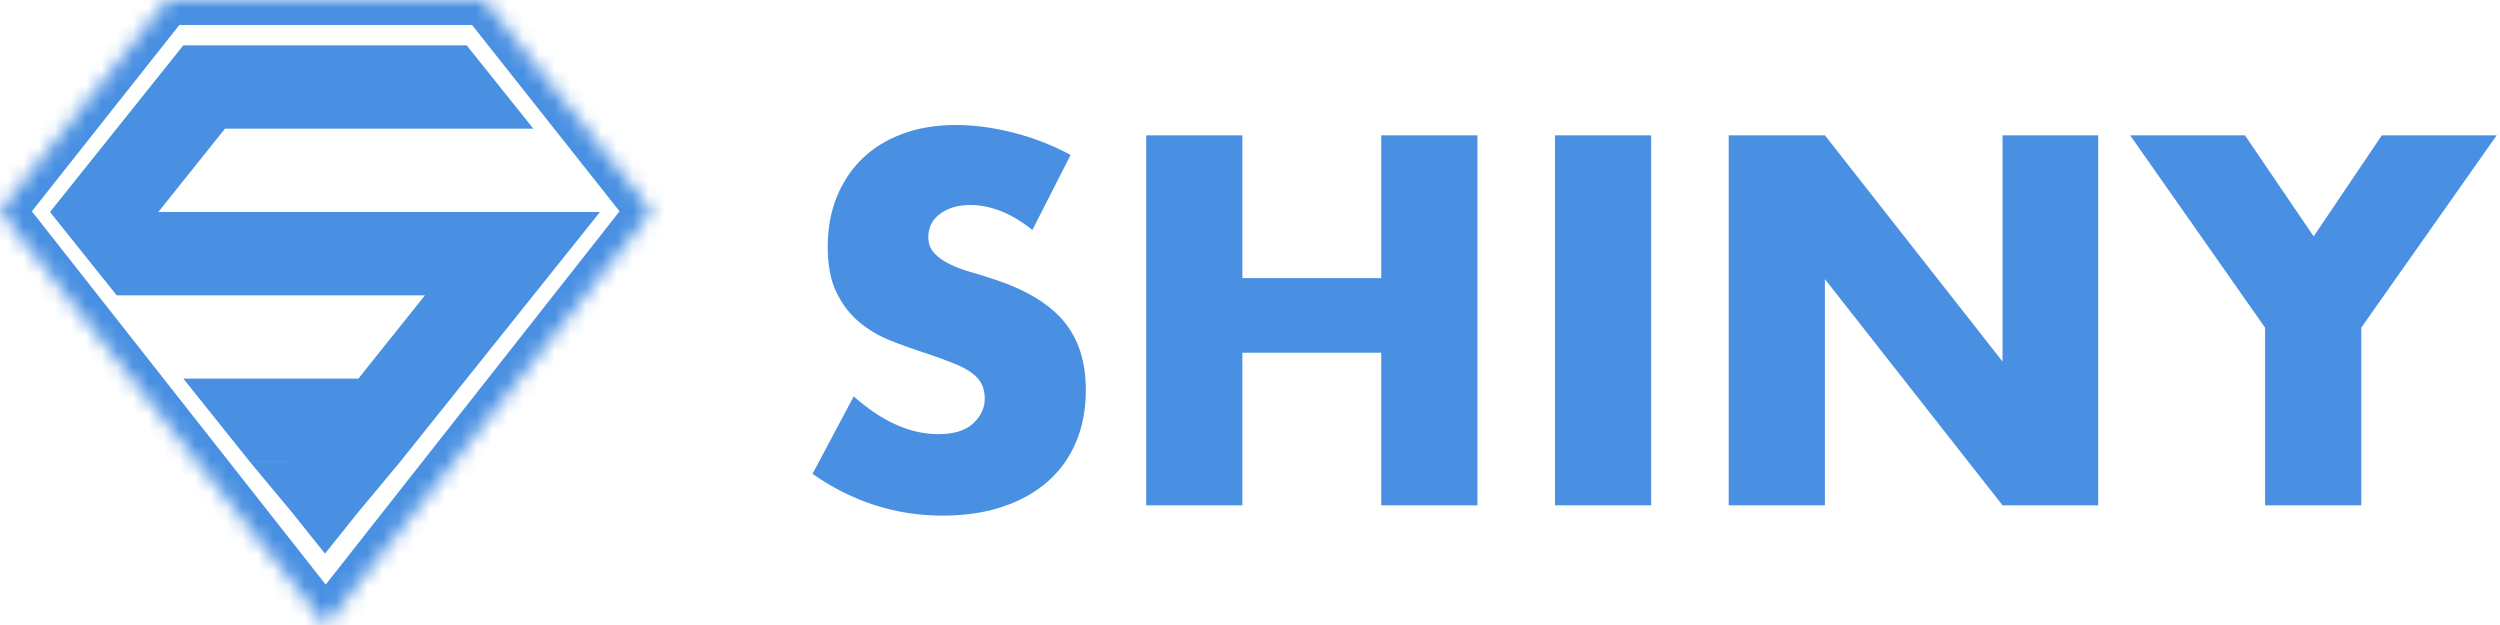 <?xml version="1.0" encoding="UTF-8"?>
<svg width="160px" height="40px" viewBox="0 0 160 40" version="1.1" xmlns="http://www.w3.org/2000/svg" xmlns:xlink="http://www.w3.org/1999/xlink">
    <!-- Generator: Sketch 42 (36781) - http://www.bohemiancoding.com/sketch -->
    <title>shiny_logo_old</title>
    <desc>Created with Sketch.</desc>
    <defs>
        <polygon id="path-1" points="20.845 0 41.69 26.479 30.986 40 10.704 40 0 26.479"></polygon>
        <mask id="mask-2" maskContentUnits="userSpaceOnUse" maskUnits="objectBoundingBox" x="0" y="0" width="41.69" height="40" fill="white">
            <use xlink:href="#path-1"></use>
        </mask>
    </defs>
    <g id="Symbols" stroke="none" stroke-width="1" fill="none" fill-rule="evenodd">
        <g id="shiny_logo_old">
            <g id="shiny_icon_old">
                <path d="M18.669,29.563 L16,29.563 L11.733,24.23 L17.833,24.23 L22.936,24.23 L27.2,18.9 L34.133,18.9 L29.867,24.233 L27.433,24.233 L29.867,24.233 L25.6,29.567 L18.667,29.567 L18.669,29.563 Z M34.133,18.9 L7.467,18.9 L3.2,13.567 L38.4,13.567 L34.133,18.9 Z M14.4,8.233 L10.133,13.567 L3.2,13.567 L7.467,8.233 L14.4,8.233 Z M16,29.567 L25.6,29.567 L22.933,32.767 L18.667,32.767 L16,29.567 Z M20.8,35.433 L18.667,32.767 L22.933,32.767 L20.8,35.433 Z M29.867,2.9 L34.133,8.233 L7.467,8.233 L11.733,2.9 L29.867,2.9 Z" id="Combined-Shape" fill="#4990E2" fill-rule="evenodd"></path>
                <use id="Polygon-path" stroke="#4990E2" mask="url(#mask-2)" stroke-width="3.2" transform="translate(20.845, 20) scale(1, -1) translate(-20.845, -20) " xlink:href="#path-1"></use>
            </g>
            <path d="M66.07,14.721 C65.4,14.177 64.73,13.774 64.06,13.512 C63.39,13.25 62.741,13.119 62.113,13.119 C61.317,13.119 60.668,13.308 60.166,13.685 C59.663,14.062 59.412,14.554 59.412,15.161 C59.412,15.58 59.538,15.925 59.789,16.197 C60.04,16.469 60.37,16.705 60.778,16.904 C61.187,17.103 61.647,17.276 62.16,17.422 C62.673,17.569 63.181,17.726 63.683,17.893 C65.693,18.563 67.164,19.458 68.096,20.579 C69.028,21.699 69.494,23.159 69.494,24.96 C69.494,26.174 69.29,27.273 68.881,28.258 C68.473,29.242 67.876,30.084 67.091,30.786 C66.306,31.487 65.343,32.032 64.202,32.419 C63.061,32.806 61.768,33 60.323,33 C57.329,33 54.554,32.11 52,30.33 L54.638,25.368 C55.559,26.185 56.47,26.792 57.371,27.19 C58.271,27.588 59.161,27.786 60.04,27.786 C61.045,27.786 61.794,27.556 62.286,27.095 C62.778,26.635 63.024,26.111 63.024,25.525 C63.024,25.169 62.961,24.86 62.835,24.599 C62.71,24.337 62.5,24.096 62.207,23.876 C61.914,23.656 61.532,23.452 61.061,23.264 C60.59,23.075 60.019,22.866 59.349,22.636 C58.554,22.384 57.774,22.107 57.009,21.803 C56.245,21.5 55.565,21.097 54.968,20.594 C54.371,20.092 53.89,19.458 53.523,18.694 C53.157,17.93 52.974,16.961 52.974,15.789 C52.974,14.616 53.167,13.554 53.555,12.601 C53.942,11.648 54.486,10.832 55.188,10.151 C55.889,9.471 56.748,8.942 57.763,8.565 C58.779,8.188 59.915,8 61.171,8 C62.343,8 63.568,8.162 64.845,8.487 C66.123,8.811 67.348,9.288 68.52,9.916 L66.07,14.721 Z M79.513,17.799 L88.401,17.799 L88.401,8.66 L94.557,8.66 L94.557,32.34 L88.401,32.34 L88.401,22.573 L79.513,22.573 L79.513,32.34 L73.357,32.34 L73.357,8.66 L79.513,8.66 L79.513,17.799 Z M105.675,8.66 L105.675,32.34 L99.519,32.34 L99.519,8.66 L105.675,8.66 Z M110.637,32.34 L110.637,8.66 L116.793,8.66 L128.162,23.138 L128.162,8.66 L134.286,8.66 L134.286,32.34 L128.162,32.34 L116.793,17.862 L116.793,32.34 L110.637,32.34 Z M144.965,20.971 L136.328,8.66 L143.677,8.66 L148.074,15.129 L152.44,8.66 L159.789,8.66 L151.121,20.971 L151.121,32.34 L144.965,32.34 L144.965,20.971 Z" id="SHINY" fill="#4990E2"></path>
        </g>
    </g>
</svg>